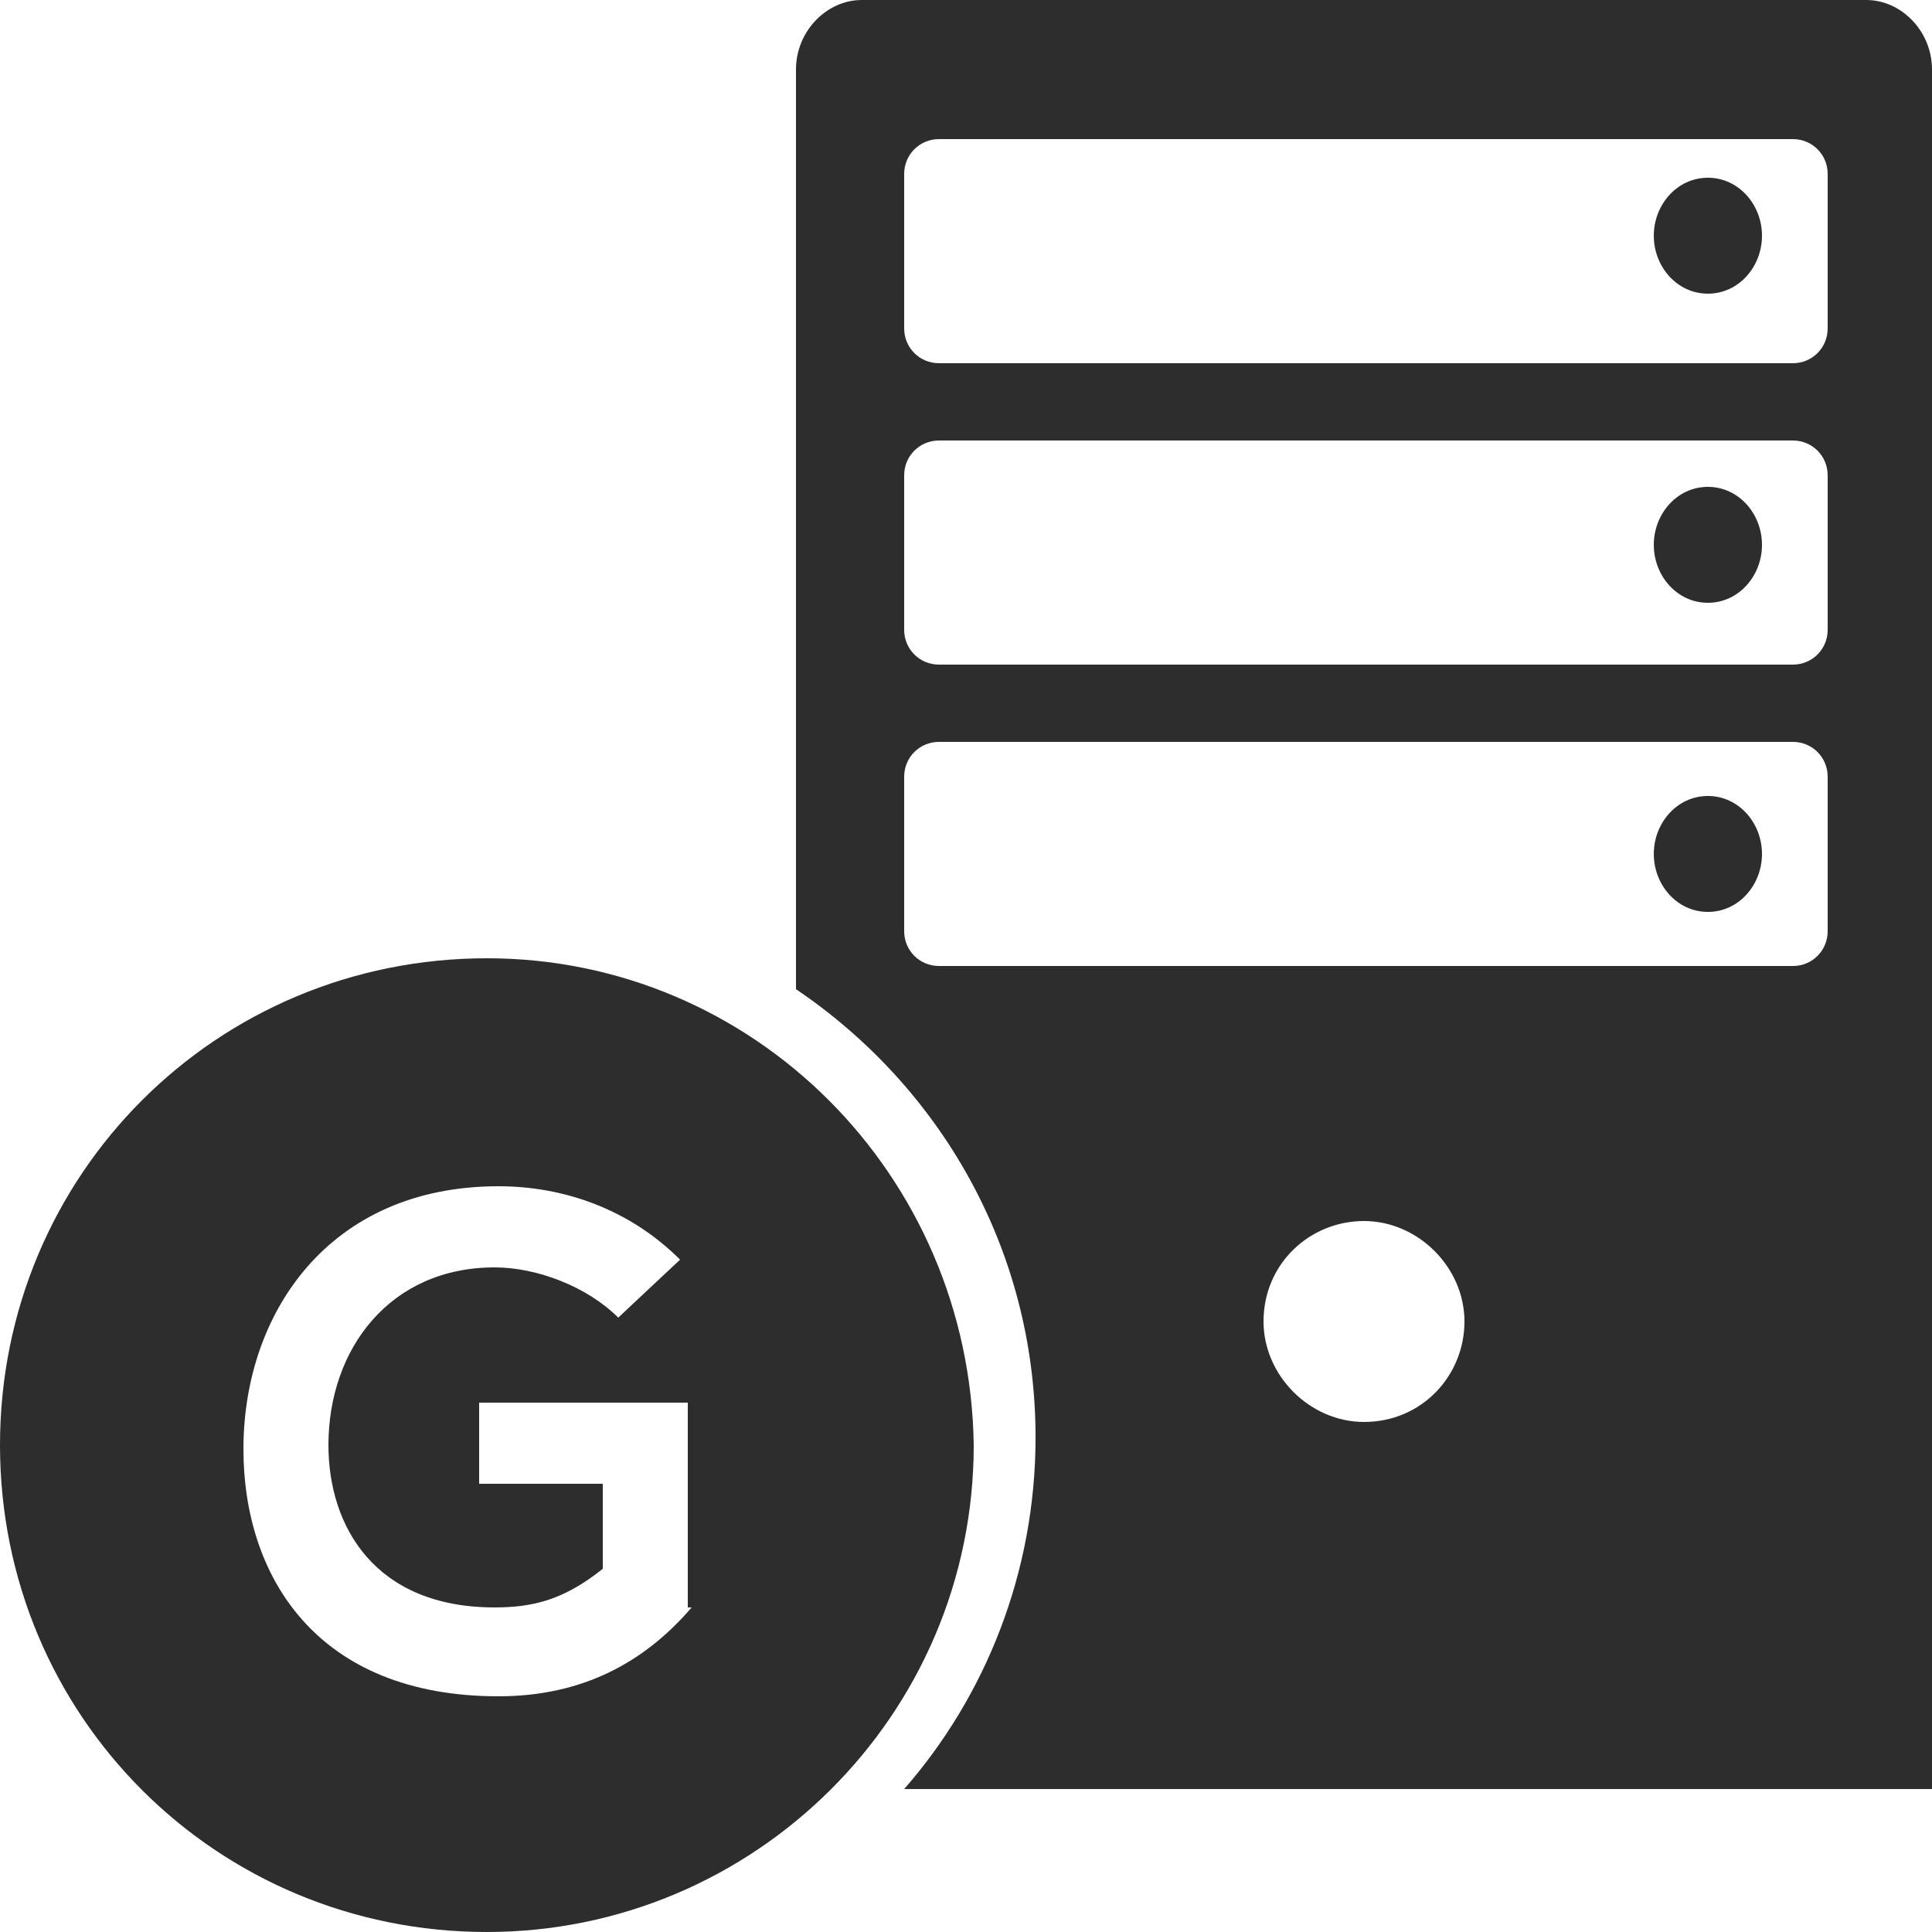 <?xml version="1.0" encoding="utf-8"?>
<!-- Generator: Adobe Illustrator 23.0.0, SVG Export Plug-In . SVG Version: 6.00 Build 0)  -->
<svg version="1.1" id="Layer_1" xmlns="http://www.w3.org/2000/svg" xmlns:xlink="http://www.w3.org/1999/xlink" x="0px" y="0px"
	 viewBox="0 0 50 50" enable-background="new 0 0 50 50" xml:space="preserve">
<g>
	<path fill="#2D2D2D" d="M45.6,6.1c0,0.8-0.6,1.5-1.4,1.5c-0.8,0-1.4-0.7-1.4-1.5c0-0.8,0.6-1.5,1.4-1.5C45,4.6,45.6,5.3,45.6,6.1z"
		/>
	<path fill="#2D2D2D" d="M45.6,22.1c0,0.8-0.6,1.5-1.4,1.5c-0.8,0-1.4-0.7-1.4-1.5c0-0.8,0.6-1.5,1.4-1.5
		C45,20.6,45.6,21.3,45.6,22.1z"/>
	<path fill="#2D2D2D" d="M45.6,14.1c0,0.8-0.6,1.5-1.4,1.5c-0.8,0-1.4-0.7-1.4-1.5c0-0.8,0.6-1.5,1.4-1.5
		C45,12.6,45.6,13.3,45.6,14.1z"/>
	<path fill="#2D2D2D" d="M48.3,0h-26c-0.9,0-1.7,0.8-1.7,1.8v23.8c3.7,2.5,6.2,6.7,6.2,11.6c0,3.5-1.3,6.7-3.4,9.1H50V1.8
		C50,0.8,49.2,0,48.3,0z M35.3,36.8c-1.4,0-2.6-1.2-2.6-2.6c0-1.5,1.2-2.6,2.6-2.6c1.4,0,2.6,1.2,2.6,2.6
		C37.9,35.6,36.8,36.8,35.3,36.8z M47.3,24.1c0,0.5-0.4,0.9-0.9,0.9H24.3c-0.5,0-0.9-0.4-0.9-0.9v-4c0-0.5,0.4-0.9,0.9-0.9h22.1
		c0.5,0,0.9,0.4,0.9,0.9V24.1z M47.3,16.3c0,0.5-0.4,0.9-0.9,0.9H24.3c-0.5,0-0.9-0.4-0.9-0.9v-4c0-0.5,0.4-0.9,0.9-0.9h22.1
		c0.5,0,0.9,0.4,0.9,0.9V16.3z M47.3,8.5c0,0.5-0.4,0.9-0.9,0.9H24.3c-0.5,0-0.9-0.4-0.9-0.9v-4c0-0.5,0.4-0.9,0.9-0.9h22.1
		c0.5,0,0.9,0.4,0.9,0.9V8.5z"/>
	<path fill="#2D2D2D" d="M12.6,24.8C5.6,24.8,0,30.4,0,37.4C0,44.4,5.6,50,12.6,50c6.9,0,12.6-5.6,12.6-12.6
		C25.1,30.4,19.5,24.8,12.6,24.8z M17.9,41.6c-1.2,1.4-2.8,2.3-5,2.3c-4.7,0-6.6-3.1-6.6-6.4c0-3.5,2.2-6.8,6.6-6.8
		c1.7,0,3.4,0.6,4.7,1.9L16,34.1c-0.8-0.8-2.1-1.3-3.2-1.3c-2.7,0-4.3,2.1-4.3,4.6c0,2.1,1.2,4.2,4.3,4.2c1,0,1.8-0.2,2.8-1v-2.2
		h-3.2v-2.1h5.4V41.6z"/>
</g>
</svg>
